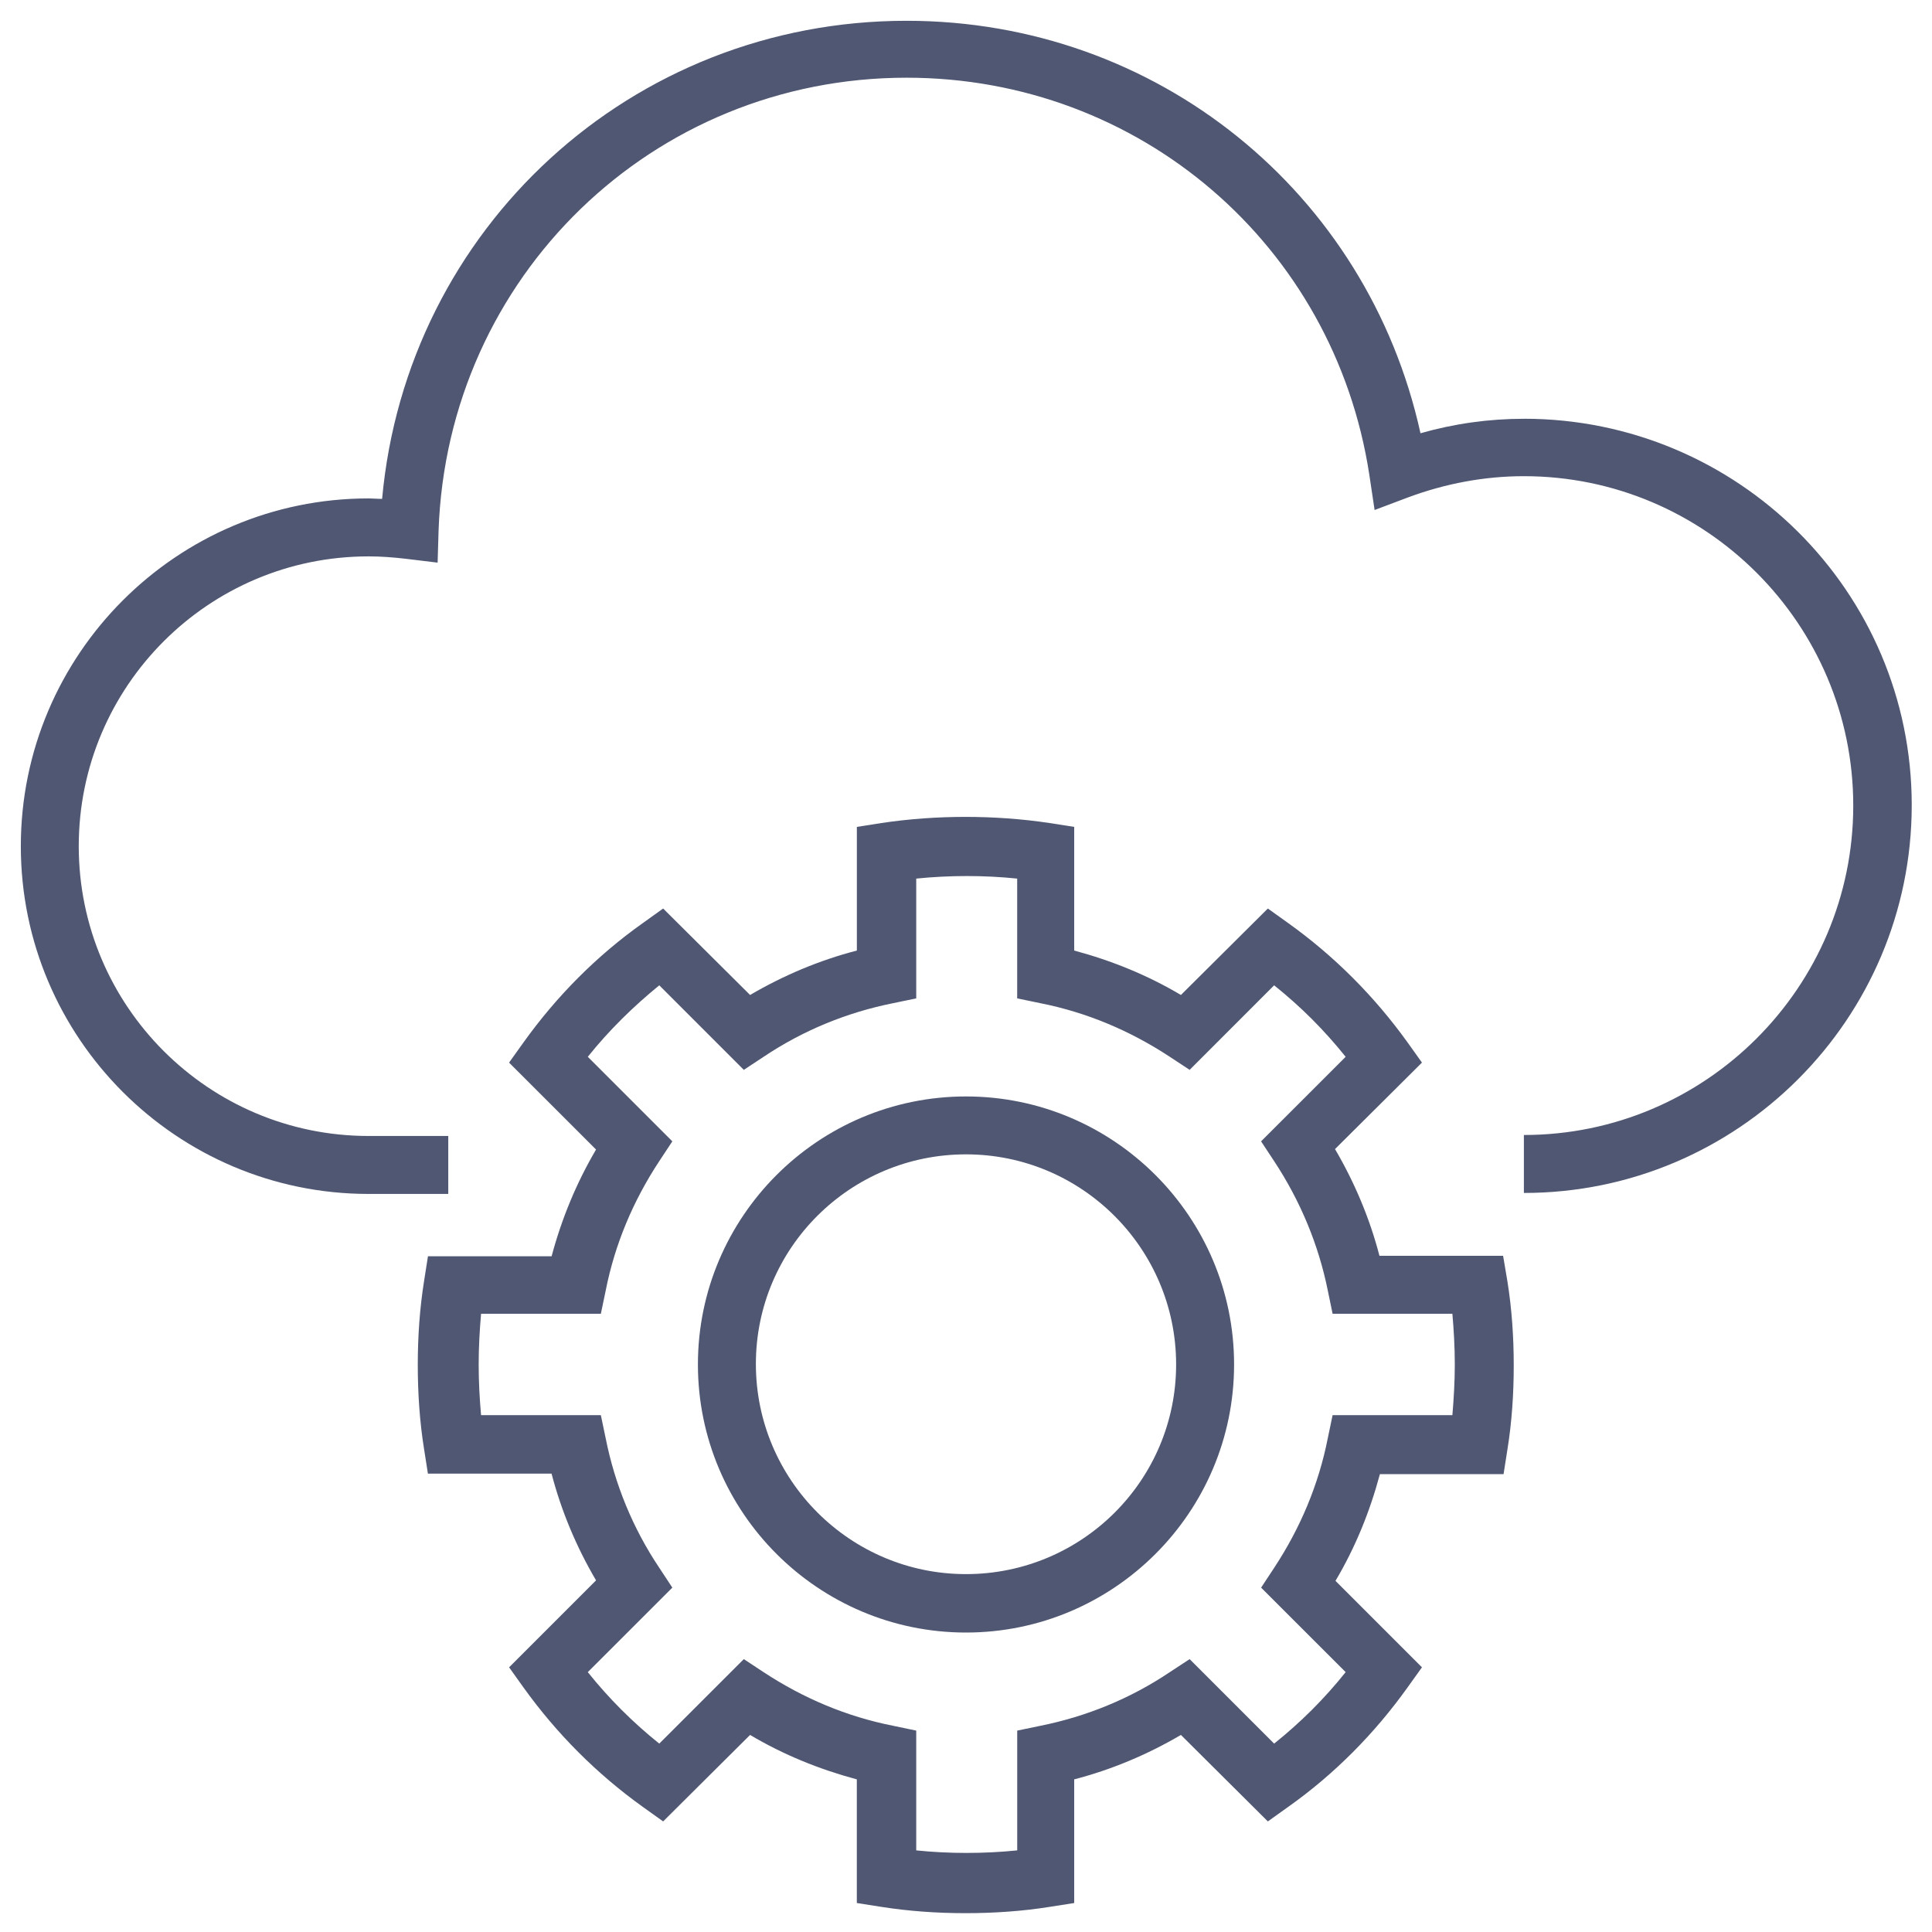 <svg width="100" height="100" viewBox="0 0 100 100" fill="none" xmlns="http://www.w3.org/2000/svg">
<path d="M78.876 21.676C77.076 21.676 75.275 21.925 73.524 22.425C70.778 9.951 59.876 1.076 46.924 1.076C32.675 1.076 21.051 11.822 19.778 25.822C19.527 25.822 19.302 25.798 19.078 25.798C9.153 25.798 1.078 33.873 1.078 43.798C1.078 53.722 9.151 61.798 19.078 61.798H23.202V58.798H19.076C10.8 58.798 4.076 52.074 4.076 43.798C4.076 35.522 10.8 28.798 19.076 28.798C19.724 28.798 20.351 28.847 21 28.922L22.651 29.122L22.7 27.474C23.151 14.325 33.776 4.022 46.924 4.022C58.975 4.022 69.051 12.674 70.876 24.573L71.149 26.398L72.876 25.747C74.824 25.022 76.851 24.647 78.876 24.647C88.275 24.647 95.924 32.298 95.924 41.698C95.924 51.098 88.275 58.747 78.876 58.747V61.747C89.949 61.747 98.951 52.747 98.951 41.673C98.951 30.598 89.924 21.674 78.876 21.674V21.676Z" fill="#505772"/>
<path d="M77.8 65H71.4C70.9 63.076 70.124 61.224 69.1 59.476L73.6 55L72.851 53.949C71.124 51.549 69.051 49.476 66.673 47.776L65.624 47.025L61.124 51.5C59.4 50.476 57.551 49.724 55.6 49.2V42.8L54.324 42.6C51.5 42.176 48.449 42.176 45.624 42.6L44.351 42.8V49.2C42.424 49.7 40.573 50.476 38.824 51.5L34.324 47.025L33.276 47.776C30.875 49.476 28.8 51.576 27.1 53.951L26.349 55L30.851 59.5C29.824 61.251 29.073 63.076 28.551 65.025H22.151L21.951 66.3C21.724 67.725 21.624 69.176 21.624 70.649C21.624 72.124 21.724 73.6 21.949 75L22.149 76.276H28.549C29.051 78.2 29.824 80.051 30.851 81.8L26.351 86.3L27.1 87.349C28.824 89.749 30.9 91.825 33.276 93.527L34.324 94.276L38.824 89.8C40.549 90.825 42.4 91.576 44.349 92.1V98.5L45.624 98.7C47.051 98.924 48.5 99.025 49.975 99.025C51.449 99.025 52.924 98.924 54.324 98.7L55.6 98.5V92.1C57.524 91.6 59.376 90.825 61.124 89.8L65.624 94.276L66.675 93.525C69.076 91.825 71.149 89.725 72.849 87.349L73.6 86.3L69.124 81.825C70.149 80.1 70.9 78.251 71.424 76.3H77.824L78.024 75.025C78.251 73.624 78.351 72.149 78.351 70.676C78.351 69.2 78.249 67.725 78.024 66.325L77.8 65V65ZM75.175 73.249H68.975L68.724 74.449C68.251 76.849 67.3 79.1 65.951 81.149L65.275 82.176L69.651 86.549C68.551 87.927 67.324 89.149 65.949 90.249L61.575 85.876L60.549 86.549C58.5 87.927 56.224 88.849 53.851 89.327L52.651 89.576V95.776C50.924 95.951 49.124 95.951 47.424 95.776V89.576L46.224 89.325C43.824 88.851 41.575 87.9 39.524 86.551L38.5 85.876L34.124 90.249C32.751 89.149 31.524 87.924 30.424 86.549L34.8 82.176L34.124 81.149C32.751 79.1 31.824 76.825 31.351 74.449L31.1 73.249H24.9C24.824 72.4 24.776 71.525 24.776 70.627C24.776 69.749 24.824 68.876 24.9 68H31.1L31.351 66.8C31.824 64.4 32.773 62.151 34.124 60.1L34.8 59.076L30.424 54.7C31.524 53.325 32.776 52.1 34.124 51L38.5 55.376L39.524 54.7C41.575 53.325 43.851 52.4 46.224 51.925L47.424 51.676V45.476C49.149 45.3 50.949 45.3 52.649 45.476V51.676L53.849 51.925C56.249 52.4 58.5 53.351 60.549 54.7L61.575 55.376L65.949 51C67.327 52.1 68.549 53.325 69.651 54.7L65.273 59.076L65.949 60.1C67.3 62.149 68.249 64.424 68.727 66.8L68.975 68H75.175C75.249 68.851 75.3 69.725 75.3 70.624C75.3 71.5 75.249 72.376 75.175 73.249V73.249Z" fill="#505772"/>
<path d="M50 56.752C42.351 56.752 36.124 62.974 36.124 70.625C36.124 78.276 42.351 84.5 50 84.5C57.649 84.5 63.876 78.276 63.876 70.625C63.876 62.976 57.649 56.752 50 56.752V56.752ZM50 81.476C44 81.476 39.124 76.6 39.124 70.6C39.124 64.6 44 59.749 50 59.749C56 59.749 60.876 64.625 60.876 70.625C60.876 76.625 56 81.476 50 81.476V81.476Z" fill="#505772"/>
</svg>
